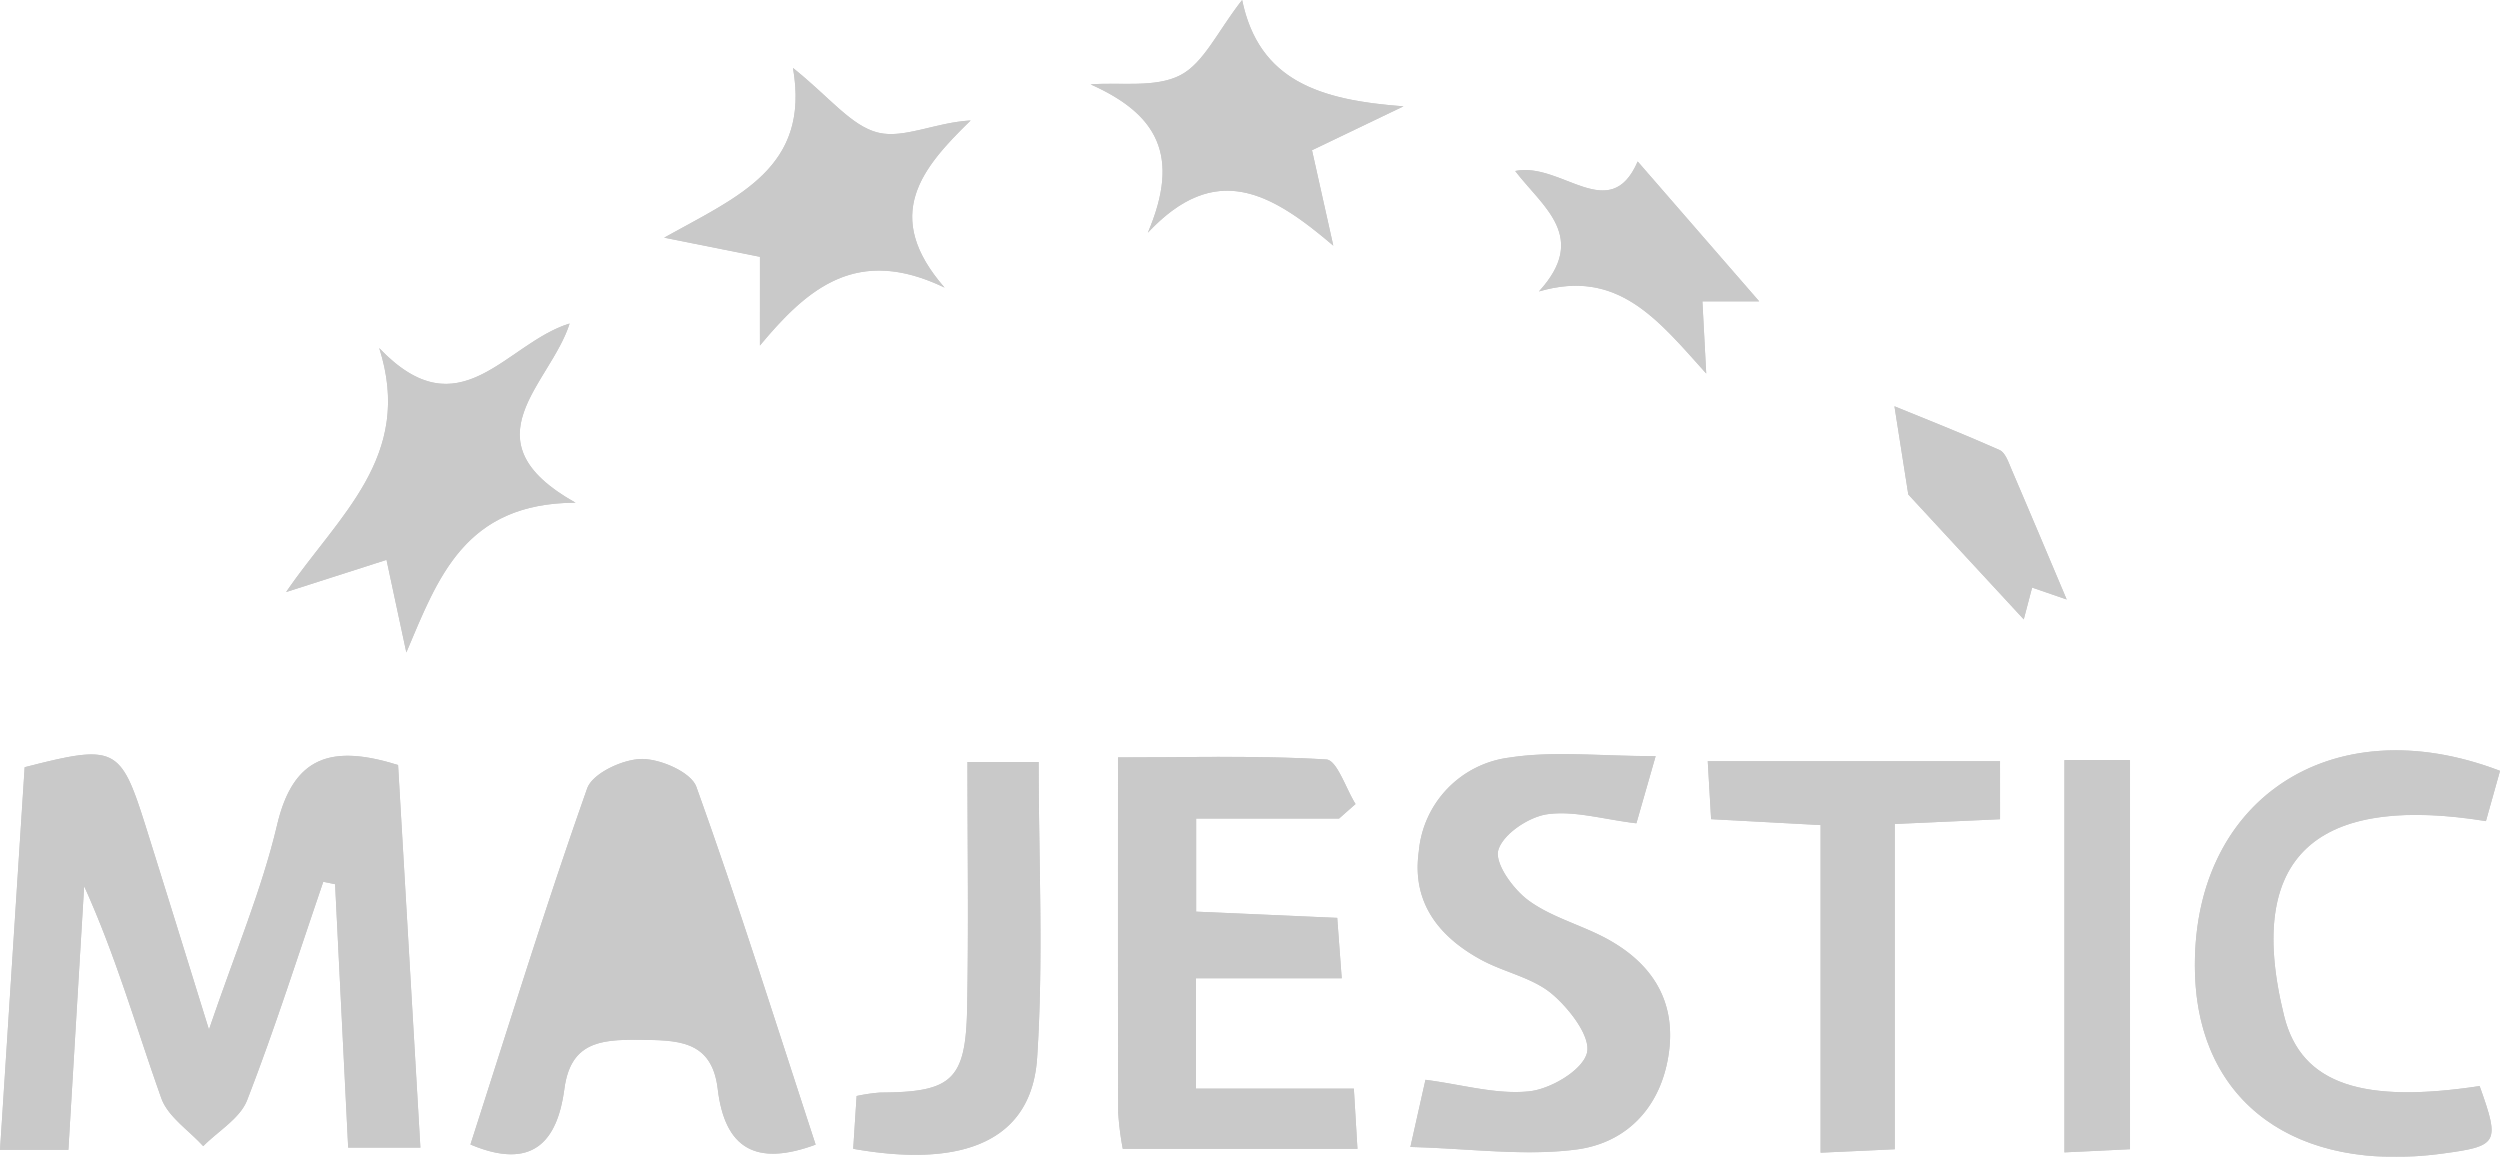 <svg xmlns="http://www.w3.org/2000/svg" width="173.998" height="80.519" viewBox="0 0 173.998 80.519">
  <g id="Group_293" data-name="Group 293" transform="translate(130.537 -1505.344)" opacity="0.57">
    <path id="Path_754" data-name="Path 754" d="M-125.778,1585.373c.371-6.208.734-12.278,1.1-18.348,2.23,4.91,3.636,9.887,5.367,14.749.461,1.3,1.919,2.238,2.919,3.343,1.047-1.057,2.564-1.931,3.057-3.2,1.941-5,3.56-10.125,5.3-15.2l.824.169c.3,6.13.609,12.261.91,18.334h5.025c-.534-9.149-1.047-17.953-1.553-26.627-4.607-1.44-7.286-.634-8.418,4.165-1.067,4.52-2.91,8.857-4.743,14.251-1.693-5.445-3.041-9.832-4.423-14.209-1.734-5.494-2.1-5.673-8.405-4.055l-1.714,26.631Zm88.44-23.061,1.146-1.01c-.674-1.081-1.295-3.053-2.032-3.1-4.722-.284-9.47-.145-14.5-.145,0,8.674-.009,16.695.014,24.716a20.578,20.578,0,0,0,.319,2.527h16.331l-.25-4.188H-47.306v-7.683h10.152l-.313-4.2-9.818-.433v-6.481ZM-97.794,1585c4.316,1.82,6.048-.2,6.537-3.873.424-3.188,2.428-3.441,5.093-3.415,2.707.026,5.168-.041,5.58,3.418.5,4.166,2.668,5.407,6.814,3.877-2.745-8.381-5.355-16.7-8.3-24.9-.367-1.022-2.513-1.957-3.821-1.939s-3.408,1-3.778,2.044C-92.531,1568.3-95.059,1576.508-97.794,1585Zm65.42.173c4.167.107,7.919.644,11.539.174,3.642-.473,6-3.1,6.47-6.881.45-3.649-1.351-6.227-4.512-7.88-1.744-.912-3.743-1.439-5.294-2.587-1.06-.785-2.349-2.573-2.083-3.494.32-1.106,2.106-2.307,3.4-2.493,1.861-.267,3.849.343,6.209.63l1.339-4.673c-3.893,0-7.1-.378-10.182.1a7.232,7.232,0,0,0-6.3,6.53c-.5,3.537,1.379,5.925,4.327,7.535,1.6.875,3.567,1.238,4.921,2.367,1.219,1.016,2.74,2.989,2.455,4.121-.3,1.2-2.512,2.511-4.008,2.673-2.267.246-4.638-.459-7.232-.8Zm75.836-26.18c-11.863-4.538-21.6,2.158-21.226,14.154.276,8.938,7.018,13.846,17.158,12.49,3.964-.53,4.071-.719,2.65-4.706-7.98,1.208-12.4-.025-13.606-4.88-2.961-11.924,3.169-15.311,14.044-13.56Zm-34.8-.673H-11.678c.087,1.51.155,2.7.233,4.036l7.622.412v22.8l5.163-.239v-22.639l7.325-.331Zm-112.807-28.752c2.412,7.529-2.786,11.6-6.483,16.981l6.989-2.24,1.382,6.444c2.207-5.2,4.052-10.4,11.778-10.421-7.726-4.325-1.759-8.23-.414-12.471C-95.361,1529.233-98.525,1535.463-104.143,1529.57Zm32.99,55.729c7.889,1.4,12.427-.7,12.8-6.326.45-6.812.107-13.677.107-20.594H-63.2c0,5.95.082,11.561-.025,17.169-.095,4.98-1.069,5.818-6.044,5.837a12.078,12.078,0,0,0-1.646.241C-71,1582.9-71.068,1583.977-71.153,1585.3Zm-6.493-55.906c3.347-4.025,6.779-6.959,12.855-4.03-4.378-5.015-1.615-8.3,1.812-11.634-2.468.141-4.654,1.287-6.445.845-1.87-.462-3.361-2.453-5.922-4.5,1.218,6.949-3.817,8.936-8.962,11.812l6.663,1.332Zm38.423-13.593,6.368-3.055c-5.828-.429-10.062-1.773-11.229-7.4-1.724,2.2-2.671,4.4-4.314,5.24-1.731.886-4.127.476-6.232.633,4.616,2.06,6.283,4.934,3.982,10.325,4.7-5.015,8.55-2.817,12.908.9Zm52.371,42.448v27.3l4.562-.22v-27.081Zm-36.579-32.616c5.515-1.618,8.3,1.992,11.646,5.709-.12-2.266-.19-3.576-.267-5.024H-8.1l-8.455-9.733c-1.936,4.475-5.322.008-8.523.663C-23.152,1519.772-19.958,1521.831-23.43,1525.631ZM13.3,1547.066c-1.374-3.249-2.59-6.152-3.833-9.044-.211-.491-.432-1.177-.834-1.356-2.615-1.163-5.282-2.212-7.318-3.046l.964,6.138,8.035,8.692.582-2.213Z" fill="#a0a0a0"/>
    <path id="Path_755" data-name="Path 755" d="M-125.778,1832.3h-4.759l1.714-26.631c6.3-1.619,6.671-1.44,8.405,4.054,1.381,4.377,2.729,8.764,4.423,14.209,1.833-5.394,3.677-9.731,4.743-14.251,1.132-4.8,3.811-5.605,8.418-4.165.506,8.674,1.019,17.478,1.553,26.627h-5.025c-.3-6.073-.606-12.2-.91-18.334l-.824-.169c-1.739,5.078-3.358,10.2-5.3,15.2-.493,1.271-2.01,2.145-3.057,3.2-1-1.1-2.457-2.047-2.919-3.343-1.731-4.862-3.137-9.839-5.367-14.749C-125.044,1820.024-125.407,1826.095-125.778,1832.3Z" transform="translate(0 -246.93)" fill="#a0a0a0"/>
    <path id="Path_756" data-name="Path 756" d="M328.567,1810.052h-9.948v6.481l9.818.433.313,4.205H318.6v7.683h10.995l.25,4.188H313.512a20.583,20.583,0,0,1-.319-2.528c-.024-8.021-.014-16.042-.014-24.716,5.033,0,9.781-.139,14.5.145.737.044,1.357,2.017,2.032,3.1Z" transform="translate(-365.905 -247.74)" fill="#a0a0a0"/>
    <path id="Path_757" data-name="Path 757" d="M56.183,1833.433c2.736-8.493,5.263-16.7,8.126-24.786.37-1.046,2.467-2.025,3.778-2.044s3.454.917,3.821,1.939c2.944,8.2,5.554,16.517,8.3,24.9-4.147,1.529-6.317.288-6.814-3.877-.412-3.459-2.873-3.392-5.58-3.418-2.665-.026-4.669.227-5.093,3.415C62.231,1833.237,60.5,1835.253,56.183,1833.433Zm11.776-21.947L64.935,1821.8h6.216Z" transform="translate(-153.977 -248.431)" fill="#a0a0a0"/>
    <path id="Path_758" data-name="Path 758" d="M429.248,1832l1.048-4.671c2.595.336,4.965,1.041,7.232.8,1.5-.162,3.707-1.476,4.008-2.673.285-1.131-1.237-3.1-2.455-4.121-1.354-1.128-3.32-1.492-4.921-2.366-2.948-1.61-4.827-4-4.327-7.535a7.231,7.231,0,0,1,6.3-6.53c3.078-.478,6.29-.1,10.182-.1l-1.339,4.673c-2.36-.288-4.348-.9-6.209-.63-1.292.185-3.077,1.386-3.4,2.492-.267.921,1.022,2.71,2.083,3.494,1.551,1.148,3.55,1.674,5.294,2.586,3.161,1.653,4.962,4.231,4.512,7.88-.466,3.779-2.828,6.408-6.47,6.881C437.167,1832.647,433.415,1832.11,429.248,1832Z" transform="translate(-461.623 -246.828)" fill="#a0a0a0"/>
    <path id="Path_759" data-name="Path 759" d="M761.848,1804.581l-.98,3.5c-10.875-1.751-17,1.636-14.044,13.56,1.206,4.855,5.626,6.088,13.606,4.88,1.421,3.987,1.314,4.177-2.65,4.706-10.139,1.355-16.881-3.553-17.158-12.49C740.252,1806.739,749.985,1800.044,761.848,1804.581Z" transform="translate(-718.387 -245.586)" fill="#a0a0a0"/>
    <path id="Path_760" data-name="Path 760" d="M567.617,1807.458v4.039l-7.325.331v22.639l-5.162.239v-22.8l-7.622-.412c-.077-1.339-.146-2.526-.233-4.036Z" transform="translate(-558.953 -249.136)" fill="#a0a0a0"/>
    <path id="Path_761" data-name="Path 761" d="M-10.51,1635.467c5.618,5.893,8.782-.337,13.251-1.708-1.345,4.241-7.312,8.145.414,12.47-7.726.022-9.571,5.219-11.778,10.421L-10,1650.207l-6.989,2.24C-13.3,1647.071-8.1,1643-10.51,1635.467Z" transform="translate(-93.633 -105.897)" fill="#a0a0a0"/>
    <path id="Path_762" data-name="Path 762" d="M208.109,1834.7c.085-1.321.154-2.4.236-3.673a12.04,12.04,0,0,1,1.646-.241c4.975-.02,5.949-.858,6.044-5.838.107-5.608.025-11.22.025-17.169h4.955c0,6.917.343,13.782-.107,20.594C220.536,1833.995,216,1836.1,208.109,1834.7Z" transform="translate(-279.262 -249.4)" fill="#a0a0a0"/>
    <path id="Path_763" data-name="Path 763" d="M139.75,1551.642v-6.174l-6.663-1.332c5.145-2.876,10.179-4.863,8.962-11.812,2.562,2.046,4.052,4.037,5.922,4.5,1.792.442,3.977-.7,6.445-.845-3.426,3.333-6.19,6.619-1.812,11.634C146.529,1544.683,143.1,1547.617,139.75,1551.642Z" transform="translate(-217.396 -22.249)" fill="#a0a0a0"/>
    <path id="Path_764" data-name="Path 764" d="M317.742,1515.8l1.482,6.642c-4.358-3.718-8.2-5.916-12.908-.9,2.3-5.391.634-8.264-3.982-10.325,2.105-.156,4.5.253,6.232-.633,1.643-.841,2.59-3.038,4.314-5.24,1.167,5.628,5.4,6.972,11.229,7.4Z" transform="translate(-356.964)" fill="#a0a0a0"/>
    <path id="Path_765" data-name="Path 765" d="M688.852,1807.035h4.562v27.081l-4.562.22Z" transform="translate(-675.703 -248.787)" fill="#a0a0a0"/>
    <path id="Path_766" data-name="Path 766" d="M472.506,1578.49c3.471-3.8.278-5.86-1.648-8.384,3.2-.656,6.587,3.812,8.523-.663l8.455,9.733h-3.95c.077,1.448.146,2.758.267,5.023C480.8,1580.482,478.022,1576.872,472.506,1578.49Z" transform="translate(-495.936 -52.859)" fill="#a0a0a0"/>
    <path id="Path_767" data-name="Path 767" d="M633.367,1680.042l-2.406-.828-.582,2.213-8.035-8.692-.964-6.138c2.036.834,4.7,1.883,7.318,3.046.4.179.623.865.834,1.356C630.777,1673.889,631.993,1676.792,633.367,1680.042Z" transform="translate(-620.064 -132.975)" fill="#a0a0a0"/>
  </g>
</svg>
